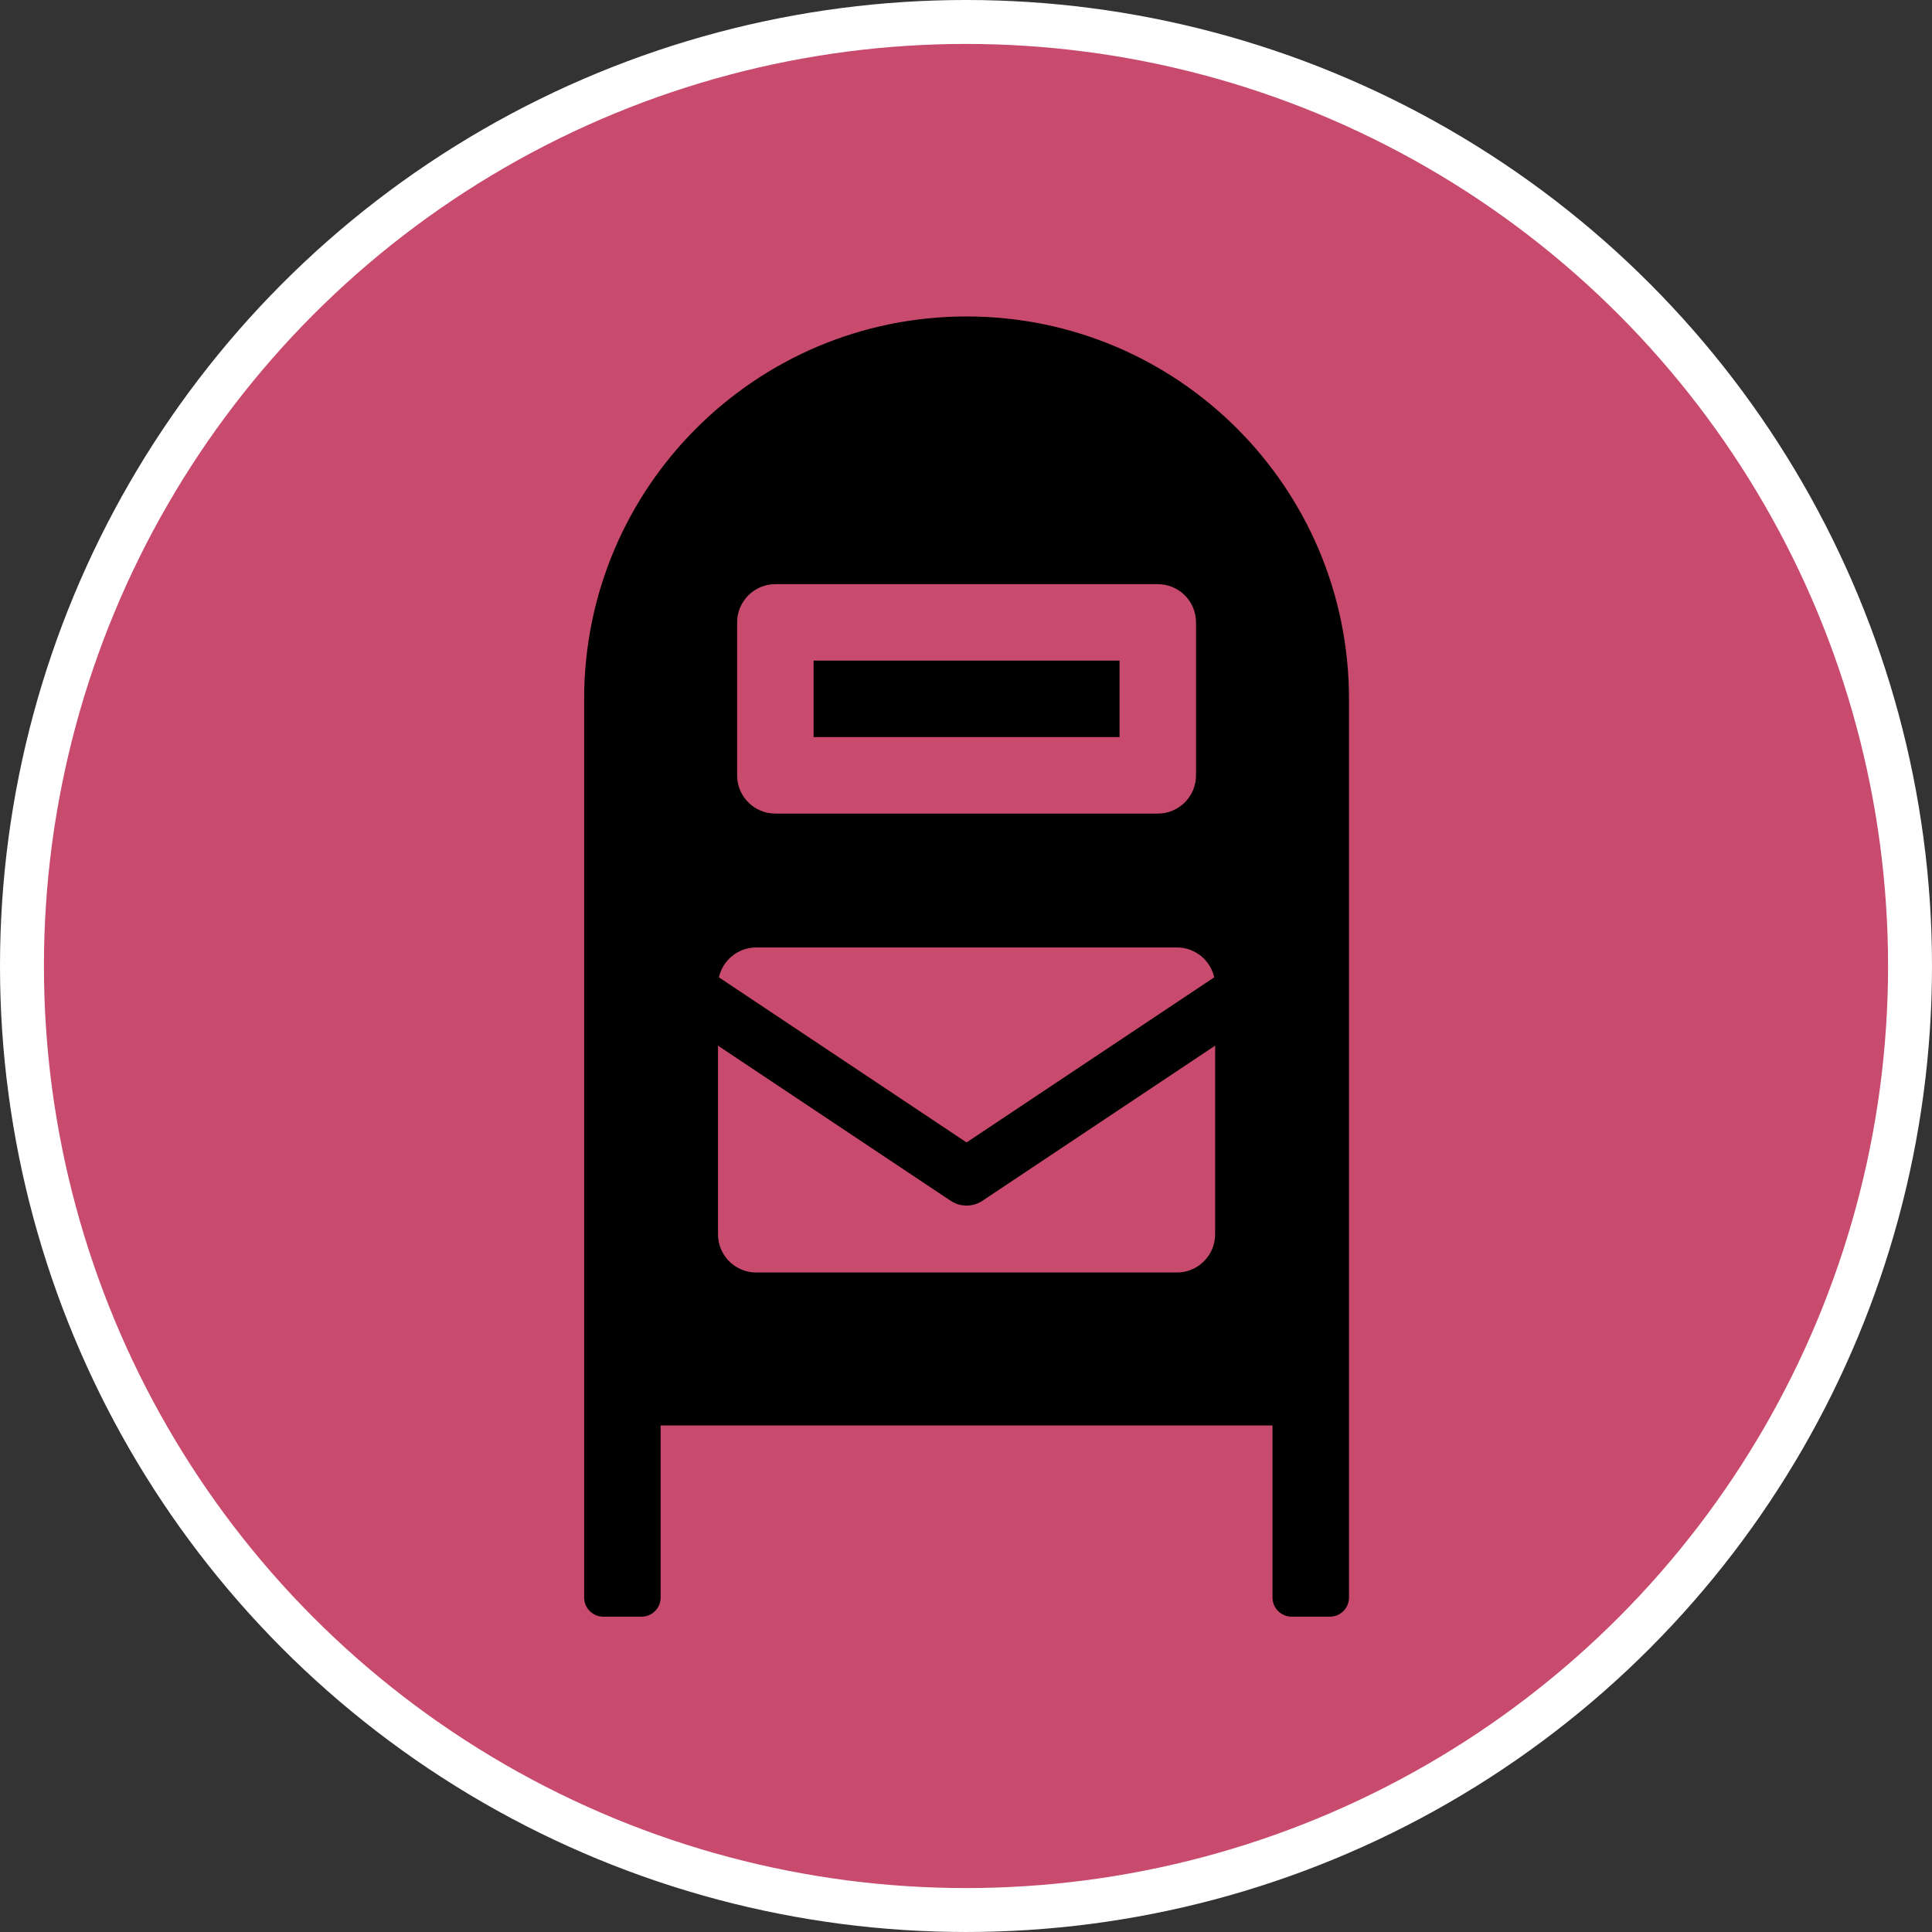 <?xml version="1.0" encoding="UTF-8" standalone="no"?>
<!-- Created with Inkscape (http://www.inkscape.org/) -->

<svg
   width="900"
   height="900"
   viewBox="0 0 238.125 238.125"
   version="1.1"
   id="svg5"
   inkscape:version="1.1.2 (b8e25be833, 2022-02-05)"
   sodipodi:docname="jardiniere.svg"
   xmlns:inkscape="http://www.inkscape.org/namespaces/inkscape"
   xmlns:sodipodi="http://sodipodi.sourceforge.net/DTD/sodipodi-0.dtd"
   xmlns="http://www.w3.org/2000/svg"
   xmlns:svg="http://www.w3.org/2000/svg">
  <rect x="0" y="0" width="238.125" height="238.125" fill="#333333" stroke="none"/>
  <sodipodi:namedview
     id="namedview7"
     pagecolor="#ffffff"
     bordercolor="#999999"
     borderopacity="1"
     inkscape:pageshadow="0"
     inkscape:pageopacity="0"
     inkscape:pagecheckerboard="0"
     inkscape:document-units="px"
     showgrid="false"
     units="px"
     inkscape:zoom="0.61580177"
     inkscape:cx="488.79366"
     inkscape:cy="327.21569"
     inkscape:window-width="1920"
     inkscape:window-height="1001"
     inkscape:window-x="-9"
     inkscape:window-y="-9"
     inkscape:window-maximized="1"
     inkscape:current-layer="layer1" />
  <defs
     id="defs2">
    <mask
       id="custom">
      <rect
         id="bg"
         x="0"
         y="0"
         width="100%"
         height="100%"
         fill="#ffffff" />
      <g
         transform="matrix(1.333,0,0,-1.333,0,682.667)"
         id="g8">
        <path
           transform="translate(467.347,58)"
           d="M 0,0 -118.347,340.069 -156.46,327.931 -41.979,0 Z"
           style="fill:#ffffff;fill-opacity:1;fill-rule:nonzero;stroke:none"
           id="path2030" />
        <path
           transform="translate(86.633,58)"
           d="M 0,0 114.48,327.931 76.367,340.069 -41.979,0 Z"
           style="fill:#ffffff;fill-opacity:1;fill-rule:nonzero;stroke:none"
           id="path2034" />
      </g>
    </mask>
    <clipPath
       clipPathUnits="userSpaceOnUse"
       id="clipPath2018">
      <path
         d="M 0,512 H 512 V 0 H 0 Z"
         id="path2016" />
    </clipPath>
  </defs>
  <g
     inkscape:label="Calque 1"
     inkscape:groupmode="layer"
     id="layer1">
    <circle
       style="opacity:1;fill:#c84a6c;fill-opacity:1;stroke:#ffffff;stroke-width:5.415;stroke-miterlimit:4;stroke-dasharray:none;stroke-opacity:1"
       id="path850"
       cx="119.062"
       cy="119.062"
       r="116.355" />
    <g
       id="g4"
       transform="matrix(0.313,0,0,0.313,39.005,39.005)">
      <path
         clip-rule="evenodd"
         d="m 406.588,504.471 c 0,4.158 -3.371,7.529 -7.529,7.529 H 384 c -4.159,0 -7.529,-3.371 -7.529,-7.529 V 436.706 H 135.529 v 67.765 c 0,4.158 -3.371,7.529 -7.529,7.529 h -15.059 c -4.159,0 -7.529,-3.371 -7.529,-7.529 V 150.588 C 105.412,67.415 172.821,0 256,0 339.177,0 406.588,67.402 406.588,150.588 Z M 346.353,180.706 v -60.235 c 0,-8.317 -6.742,-15.059 -15.059,-15.059 H 180.706 c -8.317,0 -15.059,6.742 -15.059,15.059 v 60.235 c 0,8.317 6.742,15.059 15.059,15.059 h 150.588 c 8.317,0 15.059,-6.742 15.059,-15.059 z m 7.168,79.53 c -1.502,-6.733 -7.512,-11.765 -14.698,-11.765 H 173.176 c -7.185,0 -13.195,5.033 -14.698,11.765 L 256,325.25 Z m 0.361,26.906 -91.618,61.078 c -3.794,2.529 -8.736,2.529 -12.529,0 l -91.618,-61.078 v 74.269 c 0,8.317 6.742,15.059 15.059,15.059 h 165.647 c 8.317,0 15.059,-6.742 15.059,-15.059 z M 316.235,135.529 v 30.118 h -120.47 v -30.118 z"
         fill-rule="evenodd"
         id="path2" />
    </g>
  </g>
</svg>

